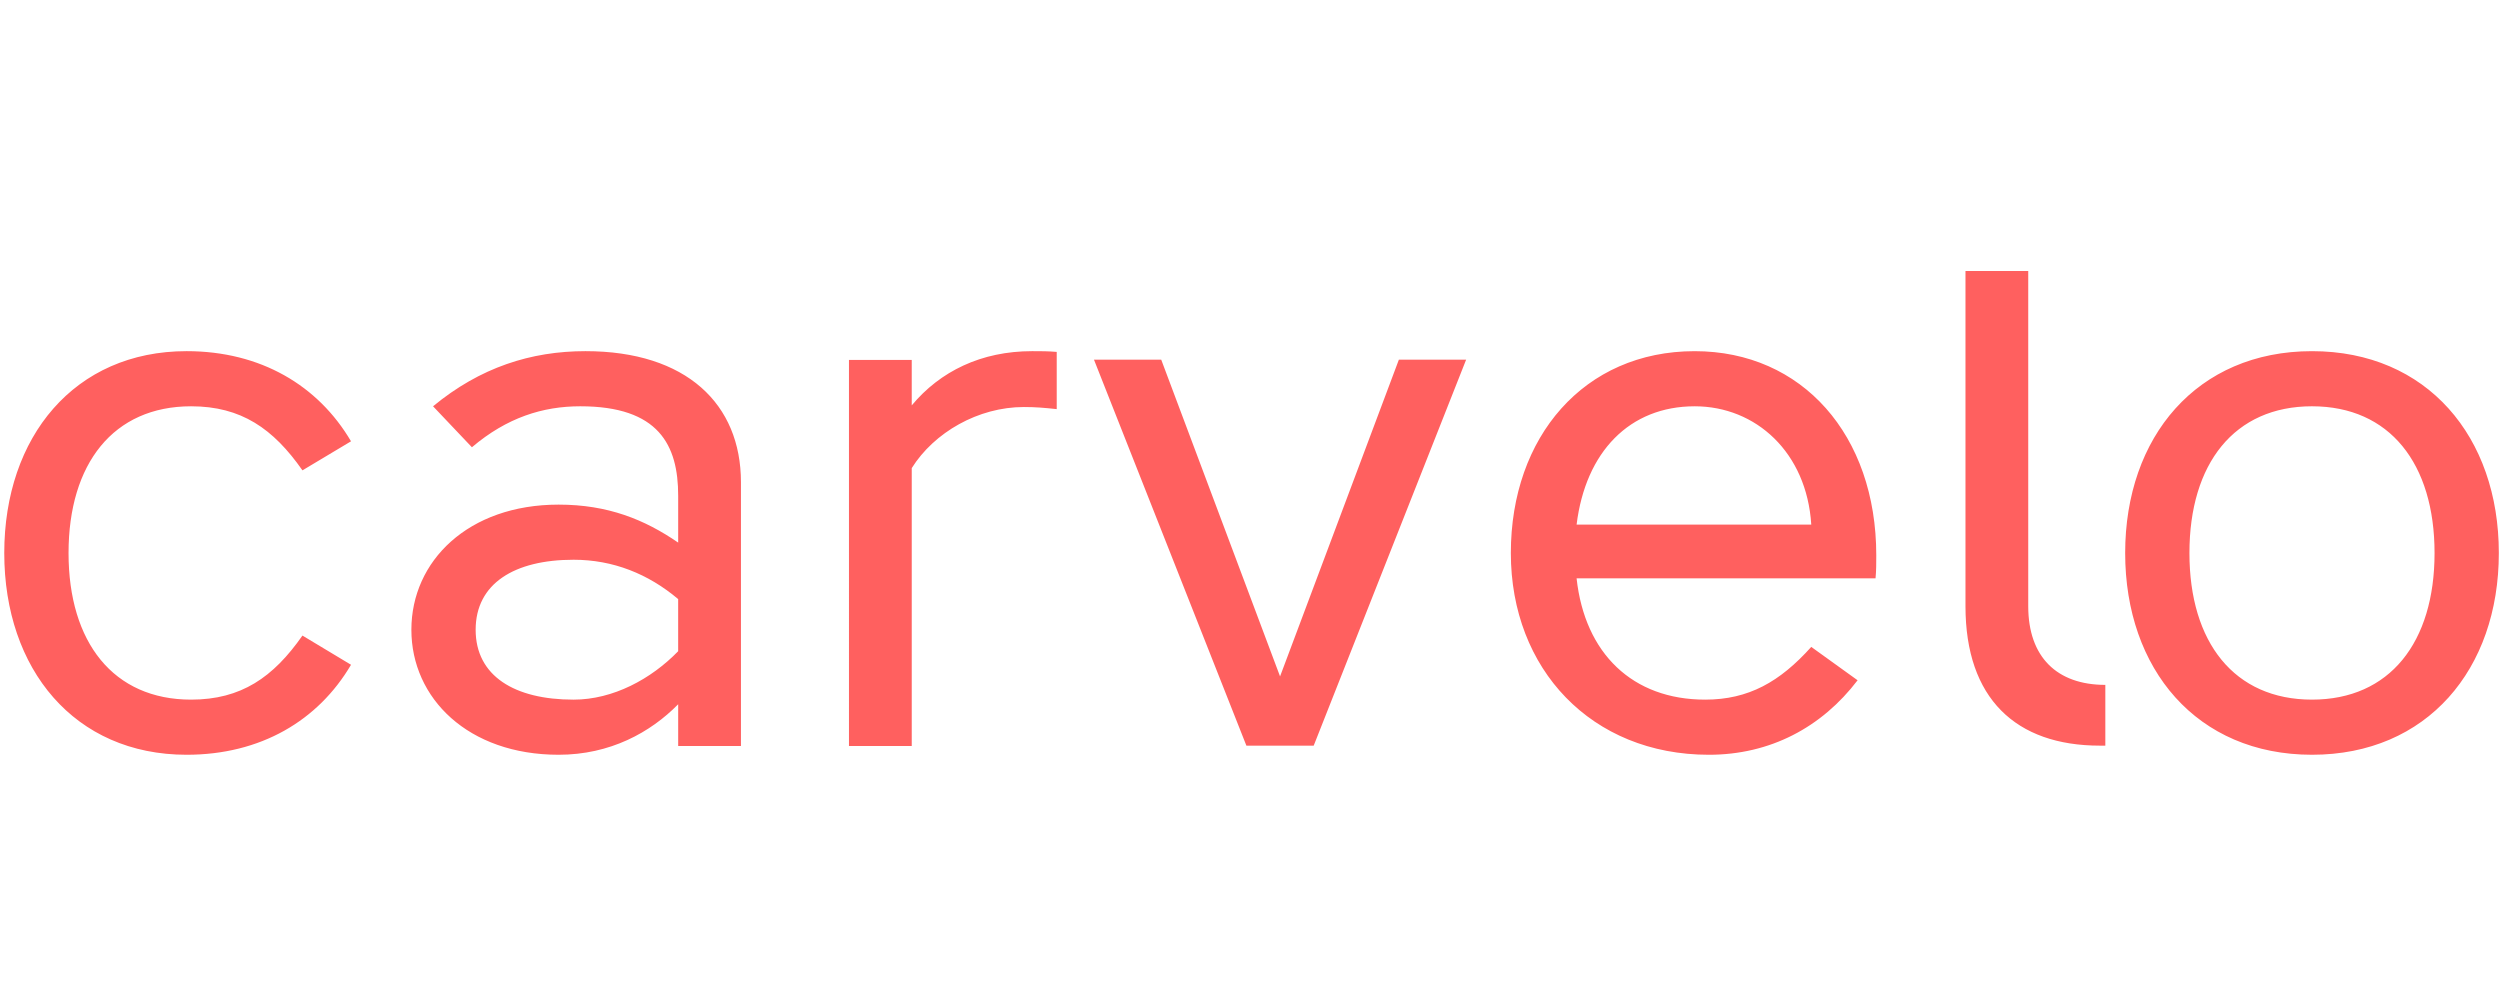 <svg fill="none" xmlns="http://www.w3.org/2000/svg" viewBox="0 0 800 320"><path d="M0 0h800v320H0Z" fill="#fff" style="stroke-width:.8"/><path fill-rule="evenodd" d="M673.706 238.601v-19.44c-15.492 0-24.67-8.925-24.67-25.165V86.71h-20.083v107.286c0 29.453 16.066 44.61 43.03 44.61h1.723zM1.364 176.974c0 37.186 22.48 64.55 58.35 64.55 23.68 0 42.09-10.914 52.614-28.795l-15.543-9.346c-9.327 13.353-19.61 20.5-35.634 20.5-24.87 0-39.218-18.306-39.218-46.908 0-28.609 14.348-46.963 39.218-46.963 16.023 0 26.307 7.153 35.634 20.501l15.543-9.297c-10.523-17.88-28.934-28.846-52.614-28.846-35.87 0-58.35 27.414-58.35 64.6zm130.277 24.553c0 21.926 18.175 39.996 47.114 39.996 16.5 0 29.415-7.153 38.262-16.163v13.353h20.088v-84.388c0-25.03-17.456-41.955-49.743-41.955-17.455 0-33.719 5.198-48.785 17.641l12.435 13.11c11.24-9.533 22.719-13.11 34.679-13.11 25.107 0 31.326 12.394 31.326 28.602v15.017c-10.76-7.384-22.479-12.153-38.262-12.153-28.94 0-47.114 18.068-47.114 40.047zm51.894-22.409c12.675 0 23.919 4.529 33.478 12.59v16.682c-8.608 8.87-20.803 15.496-33.478 15.496-18.891 0-31.327-7.578-31.327-22.359 0-14.824 12.436-22.409 31.327-22.409zm146.737-66.748c2.628 0 5.255 0 7.88.24v18.307c-4.065-.43-6.696-.67-10.52-.67-14.592 0-28.7 8.108-35.874 19.545v88.917h-20.089V115.184h20.088v14.541c9.088-10.914 22.243-17.354 38.502-17.354zm90.105 126.251 48.786-123.53H447.64l-38.023 101.361-38.026-101.36h-21.52l48.78 123.53h21.522zm174.054-20.938c-11.48 15.068-27.979 23.841-47.59 23.841-37.546 0-63.372-27.363-63.372-64.554 0-37.19 23.434-64.596 58.829-64.596 34.435 0 58.109 26.888 58.109 65.312v.012c0 2.38 0 4.997-.236 7.376h-95.66c2.633 24.078 17.936 38.808 41.135 38.808 13.871 0 23.915-5.674 33.958-16.875l14.827 10.679zm-52.133-87.67c-20.808 0-34.915 14.54-37.786 37.851h75.093c-1.436-23.07-17.7-37.852-37.306-37.852zM739.84 241.523c-36.83 0-59.785-27.363-59.785-64.554 0-37.19 22.956-64.596 59.785-64.596 36.83 0 59.785 27.41 59.785 64.596 0 37.186-22.96 64.554-59.785 64.554zm0-111.512c-24.87 0-39.222 18.353-39.222 46.96 0 28.605 14.352 46.911 39.222 46.911s39.218-18.306 39.218-46.908c0-28.609-14.347-46.963-39.218-46.963z" fill="#ff605f" style="stroke-width:.999"/></svg>